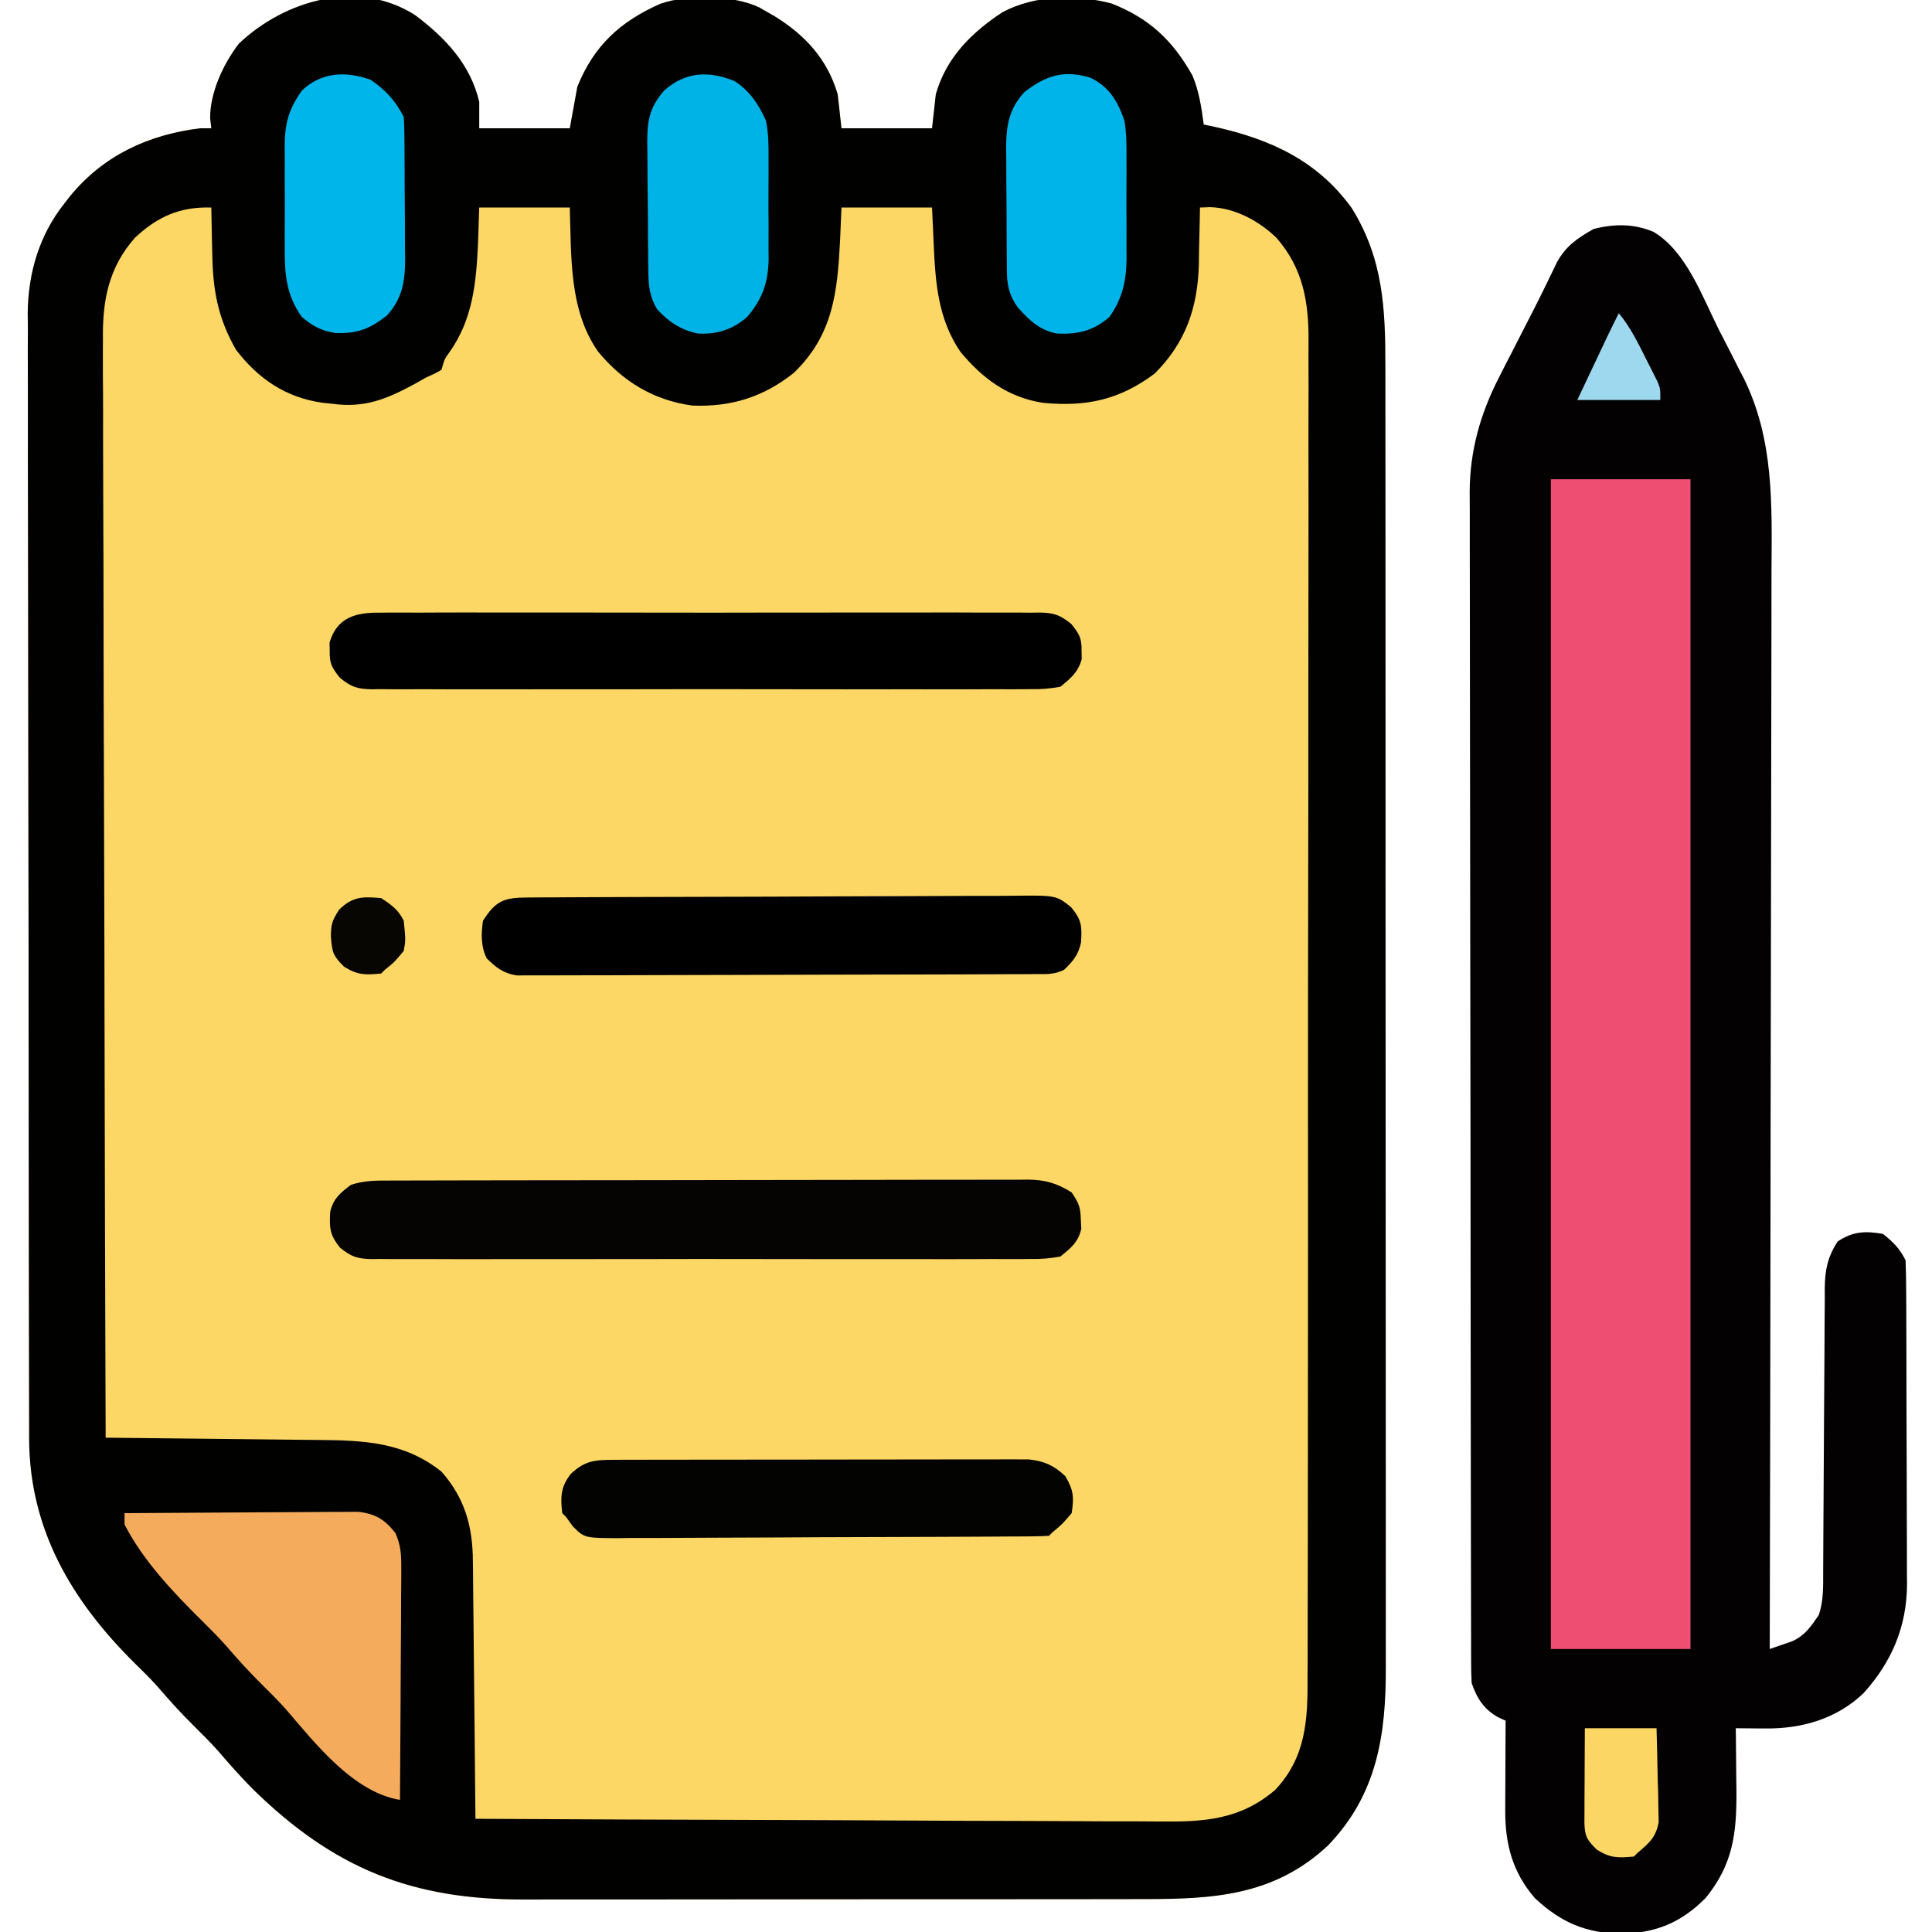 <?xml version="1.0" encoding="UTF-8"?>
<svg version="1.1" xmlns="http://www.w3.org/2000/svg" width="512" height="512">
<path d="M0 0 C8 6.006 14.667 13.033 17 23 C17 25.31 17 27.62 17 30 C24.92 30 32.84 30 41 30 C41.66 26.37 42.32 22.74 43 19 C47.379 8.134 54.313 1.73 65 -3 C72.302 -5.547 84.249 -5.326 91.207 -2.039 C91.799 -1.696 92.39 -1.353 93 -1 C94.12 -0.362 94.12 -0.362 95.262 0.289 C103.386 5.311 109.274 11.69 112 21 C112.33 23.97 112.66 26.94 113 30 C120.92 30 128.84 30 137 30 C137.33 27.03 137.66 24.06 138 21 C140.753 11.275 147.444 4.644 155.691 -0.773 C164.327 -5.362 175.158 -5.506 184.531 -3.09 C194.567 0.851 200.739 6.659 206 16 C207.799 20.284 208.369 24.413 209 29 C210.027 29.219 211.055 29.438 212.113 29.664 C226.765 32.948 239.205 38.622 248.25 51.188 C256.574 64.612 257.151 77.831 257.134 93.162 C257.136 94.7 257.138 96.238 257.141 97.775 C257.147 101.985 257.147 106.194 257.145 110.403 C257.145 114.949 257.151 119.495 257.155 124.042 C257.164 132.942 257.166 141.842 257.167 150.742 C257.168 157.978 257.17 165.214 257.173 172.451 C257.182 192.977 257.186 213.504 257.185 234.031 C257.185 235.69 257.185 235.69 257.185 237.383 C257.185 238.49 257.185 239.597 257.185 240.738 C257.185 258.684 257.194 276.629 257.208 294.575 C257.223 313.012 257.23 331.45 257.229 349.888 C257.229 360.235 257.231 370.581 257.242 380.928 C257.251 389.737 257.253 398.546 257.247 407.355 C257.243 411.847 257.243 416.338 257.252 420.83 C257.26 424.947 257.258 429.065 257.25 433.182 C257.248 434.666 257.25 436.15 257.255 437.633 C257.319 455.736 254.973 471.488 242 485 C227.637 498.493 211.378 499.302 192.759 499.275 C190.813 499.279 188.867 499.284 186.921 499.29 C181.657 499.303 176.392 499.304 171.127 499.302 C166.719 499.301 162.311 499.305 157.903 499.31 C147.494 499.321 137.085 499.322 126.675 499.316 C115.97 499.31 105.265 499.322 94.56 499.343 C85.342 499.361 76.124 499.367 66.905 499.364 C61.412 499.362 55.919 499.364 50.425 499.378 C45.252 499.391 40.08 499.389 34.907 499.376 C33.021 499.374 31.134 499.376 29.248 499.385 C-0.891 499.508 -21.58 491.17 -43.188 469.938 C-46.323 466.764 -49.247 463.449 -52.152 460.066 C-54.189 457.789 -56.325 455.646 -58.5 453.5 C-61.911 450.135 -65.082 446.657 -68.195 443.02 C-70.17 440.81 -72.252 438.755 -74.375 436.688 C-91.064 420.141 -102.131 401.319 -102.281 377.447 C-102.279 376.247 -102.277 375.048 -102.274 373.812 C-102.279 372.514 -102.285 371.217 -102.29 369.879 C-102.304 366.301 -102.306 362.723 -102.305 359.145 C-102.307 355.277 -102.32 351.408 -102.332 347.54 C-102.354 339.093 -102.362 330.647 -102.367 322.201 C-102.371 316.922 -102.377 311.643 -102.384 306.364 C-102.404 291.731 -102.42 277.099 -102.423 262.466 C-102.424 261.063 -102.424 261.063 -102.424 259.633 C-102.424 257.737 -102.425 255.842 -102.425 253.946 C-102.425 253.006 -102.425 252.065 -102.426 251.095 C-102.426 250.154 -102.426 249.212 -102.426 248.241 C-102.43 232.976 -102.457 217.712 -102.494 202.448 C-102.532 186.755 -102.551 171.062 -102.552 155.369 C-102.552 146.566 -102.561 137.764 -102.59 128.961 C-102.614 121.467 -102.622 113.973 -102.607 106.478 C-102.599 102.659 -102.6 98.84 -102.623 95.02 C-102.647 90.869 -102.633 86.72 -102.615 82.569 C-102.628 81.376 -102.641 80.183 -102.655 78.954 C-102.55 68.414 -99.619 58.371 -93 50 C-92.509 49.367 -92.018 48.734 -91.512 48.082 C-82.636 37.206 -70.759 31.714 -57 30 C-56.01 30 -55.02 30 -54 30 C-54.155 28.639 -54.155 28.639 -54.312 27.25 C-54.312 20.43 -50.825 13.006 -46.75 7.625 C-34.659 -3.917 -15.098 -9.677 0 0 Z " fill="#FDD765" transform="translate(110,4)"/>
<path d="M0 0 C8 6.006 14.667 13.033 17 23 C17 25.31 17 27.62 17 30 C24.92 30 32.84 30 41 30 C41.66 26.37 42.32 22.74 43 19 C47.379 8.134 54.313 1.73 65 -3 C72.302 -5.547 84.249 -5.326 91.207 -2.039 C91.799 -1.696 92.39 -1.353 93 -1 C94.12 -0.362 94.12 -0.362 95.262 0.289 C103.386 5.311 109.274 11.69 112 21 C112.33 23.97 112.66 26.94 113 30 C120.92 30 128.84 30 137 30 C137.33 27.03 137.66 24.06 138 21 C140.753 11.275 147.444 4.644 155.691 -0.773 C164.327 -5.362 175.158 -5.506 184.531 -3.09 C194.567 0.851 200.739 6.659 206 16 C207.799 20.284 208.369 24.413 209 29 C210.027 29.219 211.055 29.438 212.113 29.664 C226.765 32.948 239.205 38.622 248.25 51.188 C256.574 64.612 257.151 77.831 257.134 93.162 C257.136 94.7 257.138 96.238 257.141 97.775 C257.147 101.985 257.147 106.194 257.145 110.403 C257.145 114.949 257.151 119.495 257.155 124.042 C257.164 132.942 257.166 141.842 257.167 150.742 C257.168 157.978 257.17 165.214 257.173 172.451 C257.182 192.977 257.186 213.504 257.185 234.031 C257.185 235.69 257.185 235.69 257.185 237.383 C257.185 238.49 257.185 239.597 257.185 240.738 C257.185 258.684 257.194 276.629 257.208 294.575 C257.223 313.012 257.23 331.45 257.229 349.888 C257.229 360.235 257.231 370.581 257.242 380.928 C257.251 389.737 257.253 398.546 257.247 407.355 C257.243 411.847 257.243 416.338 257.252 420.83 C257.26 424.947 257.258 429.065 257.25 433.182 C257.248 434.666 257.25 436.15 257.255 437.633 C257.319 455.736 254.973 471.488 242 485 C227.637 498.493 211.378 499.302 192.759 499.275 C190.813 499.279 188.867 499.284 186.921 499.29 C181.657 499.303 176.392 499.304 171.127 499.302 C166.719 499.301 162.311 499.305 157.903 499.31 C147.494 499.321 137.085 499.322 126.675 499.316 C115.97 499.31 105.265 499.322 94.56 499.343 C85.342 499.361 76.124 499.367 66.905 499.364 C61.412 499.362 55.919 499.364 50.425 499.378 C45.252 499.391 40.08 499.389 34.907 499.376 C33.021 499.374 31.134 499.376 29.248 499.385 C-0.891 499.508 -21.58 491.17 -43.188 469.938 C-46.323 466.764 -49.247 463.449 -52.152 460.066 C-54.189 457.789 -56.325 455.646 -58.5 453.5 C-61.911 450.135 -65.082 446.657 -68.195 443.02 C-70.17 440.81 -72.252 438.755 -74.375 436.688 C-91.064 420.141 -102.131 401.319 -102.281 377.447 C-102.279 376.247 -102.277 375.048 -102.274 373.812 C-102.279 372.514 -102.285 371.217 -102.29 369.879 C-102.304 366.301 -102.306 362.723 -102.305 359.145 C-102.307 355.277 -102.32 351.408 -102.332 347.54 C-102.354 339.093 -102.362 330.647 -102.367 322.201 C-102.371 316.922 -102.377 311.643 -102.384 306.364 C-102.404 291.731 -102.42 277.099 -102.423 262.466 C-102.424 261.063 -102.424 261.063 -102.424 259.633 C-102.424 257.737 -102.425 255.842 -102.425 253.946 C-102.425 253.006 -102.425 252.065 -102.426 251.095 C-102.426 250.154 -102.426 249.212 -102.426 248.241 C-102.43 232.976 -102.457 217.712 -102.494 202.448 C-102.532 186.755 -102.551 171.062 -102.552 155.369 C-102.552 146.566 -102.561 137.764 -102.59 128.961 C-102.614 121.467 -102.622 113.973 -102.607 106.478 C-102.599 102.659 -102.6 98.84 -102.623 95.02 C-102.647 90.869 -102.633 86.72 -102.615 82.569 C-102.628 81.376 -102.641 80.183 -102.655 78.954 C-102.55 68.414 -99.619 58.371 -93 50 C-92.509 49.367 -92.018 48.734 -91.512 48.082 C-82.636 37.206 -70.759 31.714 -57 30 C-56.01 30 -55.02 30 -54 30 C-54.155 28.639 -54.155 28.639 -54.312 27.25 C-54.312 20.43 -50.825 13.006 -46.75 7.625 C-34.659 -3.917 -15.098 -9.677 0 0 Z M-74.225 58.995 C-81.246 66.928 -82.878 75.738 -82.722 85.984 C-82.727 87.236 -82.732 88.487 -82.737 89.777 C-82.75 93.216 -82.727 96.655 -82.696 100.094 C-82.67 103.816 -82.679 107.537 -82.684 111.259 C-82.687 117.696 -82.668 124.132 -82.634 130.568 C-82.585 139.874 -82.57 149.18 -82.562 158.486 C-82.549 173.587 -82.509 188.687 -82.453 203.788 C-82.398 218.451 -82.355 233.114 -82.33 247.776 C-82.328 248.681 -82.326 249.586 -82.325 250.518 C-82.317 255.058 -82.309 259.598 -82.302 264.138 C-82.24 301.759 -82.134 339.379 -82 377 C-80.715 377.012 -80.715 377.012 -79.403 377.025 C-71.297 377.103 -63.191 377.19 -55.086 377.288 C-50.919 377.337 -46.753 377.384 -42.586 377.422 C-38.56 377.459 -34.533 377.505 -30.507 377.558 C-28.976 377.576 -27.446 377.592 -25.915 377.603 C-13.711 377.7 -2.922 378.083 7 386 C13.171 392.998 15.29 400.515 15.319 409.771 C15.329 410.514 15.339 411.256 15.349 412.021 C15.38 414.45 15.397 416.879 15.414 419.309 C15.433 421.003 15.452 422.696 15.473 424.39 C15.524 428.831 15.564 433.271 15.601 437.711 C15.641 442.25 15.692 446.788 15.742 451.326 C15.839 460.217 15.923 469.109 16 478 C41.609 478.14 67.217 478.246 92.826 478.311 C104.718 478.342 116.609 478.384 128.5 478.453 C138.867 478.513 149.235 478.551 159.602 478.565 C165.089 478.572 170.576 478.591 176.062 478.634 C181.234 478.675 186.404 478.688 191.575 478.679 C193.467 478.68 195.358 478.692 197.249 478.715 C208.904 478.851 218.568 478.33 227.906 470.376 C236.105 461.689 236.583 451.824 236.521 440.458 C236.527 438.879 236.535 437.3 236.545 435.721 C236.565 431.398 236.561 427.075 236.552 422.751 C236.547 418.082 236.565 413.414 236.58 408.745 C236.606 399.604 236.609 390.463 236.605 381.322 C236.601 373.891 236.605 366.459 236.613 359.028 C236.615 357.44 236.615 357.44 236.617 355.821 C236.619 353.671 236.622 351.521 236.624 349.371 C236.646 329.213 236.641 309.056 236.629 288.899 C236.619 270.468 236.641 252.038 236.679 233.607 C236.718 214.672 236.735 195.738 236.727 176.803 C236.723 166.176 236.728 155.55 236.757 144.924 C236.78 135.877 236.783 126.83 236.759 117.783 C236.747 113.17 236.745 108.557 236.769 103.944 C236.791 99.715 236.785 95.487 236.757 91.259 C236.751 89.735 236.756 88.21 236.772 86.686 C236.875 76.201 235.398 67.173 228.257 59.006 C223.553 54.491 217.271 51.101 210.723 50.898 C209.824 50.932 208.926 50.965 208 51 C207.986 52.057 207.986 52.057 207.972 53.136 C207.917 56.383 207.834 59.629 207.75 62.875 C207.736 63.984 207.722 65.092 207.707 66.234 C207.373 77.594 204.17 86.877 196 95 C186.694 101.987 177.854 103.842 166.453 102.758 C157.187 101.348 150.401 96.353 144.504 89.211 C138.562 80.475 137.883 70.863 137.438 60.625 C137.221 55.861 137.221 55.861 137 51 C129.08 51 121.16 51 113 51 C112.814 55.362 112.814 55.362 112.625 59.812 C111.914 73.521 110.77 84.785 100.375 94.812 C92.34 101.235 83.702 103.899 73.461 103.48 C63.179 102.053 55.06 97.12 48.508 89.195 C40.728 78.101 41.437 63.942 41 51 C33.08 51 25.16 51 17 51 C16.897 54.053 16.794 57.105 16.688 60.25 C16.208 70.812 15.368 80.528 9.086 89.379 C7.81 91.129 7.81 91.129 7 94 C5.348 94.961 5.348 94.961 3 96 C1.988 96.57 0.976 97.14 -0.066 97.727 C-7.54 101.785 -13.366 104.189 -22 103 C-22.842 102.914 -23.684 102.827 -24.551 102.738 C-34.3 101.328 -41.482 96.446 -47.43 88.734 C-52.342 80.181 -53.625 72.686 -53.75 62.875 C-53.78 61.728 -53.809 60.58 -53.84 59.398 C-53.91 56.599 -53.963 53.8 -54 51 C-62.247 50.742 -68.181 53.351 -74.225 58.995 Z " fill="#010100" transform="translate(110,4)"/>
<path d="M0 0 C8.703 5.171 12.912 17.14 17.309 25.889 C18.427 28.104 19.568 30.307 20.711 32.51 C21.447 33.965 22.181 35.422 22.914 36.879 C23.413 37.828 23.413 37.828 23.921 38.797 C31.967 55.115 31.378 72.225 31.277 89.966 C31.259 93.808 31.265 97.649 31.268 101.491 C31.27 108.129 31.258 114.767 31.235 121.406 C31.203 131.003 31.192 140.601 31.187 150.198 C31.179 165.774 31.152 181.349 31.114 196.925 C31.077 212.045 31.049 227.166 31.032 242.286 C31.031 243.687 31.031 243.687 31.029 245.116 C31.024 249.8 31.019 254.485 31.014 259.17 C30.972 297.967 30.902 336.765 30.812 375.562 C32.088 375.136 33.36 374.696 34.629 374.25 C35.337 374.006 36.046 373.763 36.776 373.512 C40.191 371.92 41.694 369.644 43.812 366.562 C45.096 362.711 44.965 359.07 44.97 355.055 C44.975 354.187 44.98 353.318 44.986 352.423 C44.996 350.536 45.005 348.648 45.012 346.761 C45.024 343.772 45.043 340.784 45.065 337.795 C45.126 329.298 45.181 320.8 45.214 312.302 C45.235 307.105 45.27 301.908 45.315 296.711 C45.329 294.732 45.338 292.752 45.341 290.773 C45.346 288.001 45.369 285.23 45.396 282.458 C45.391 281.235 45.391 281.235 45.387 279.987 C45.458 275.133 46.102 271.753 48.812 267.562 C52.815 264.894 56.106 264.728 60.812 265.562 C63.568 267.744 65.248 269.434 66.812 272.562 C66.922 275.439 66.97 278.291 66.974 281.168 C66.981 282.505 66.981 282.505 66.989 283.869 C67.003 286.829 67.01 289.79 67.016 292.75 C67.021 294.808 67.027 296.867 67.033 298.925 C67.043 303.249 67.049 307.574 67.053 311.898 C67.058 317.421 67.082 322.944 67.111 328.468 C67.129 332.725 67.135 336.982 67.136 341.239 C67.139 343.274 67.147 345.308 67.16 347.343 C67.177 350.203 67.175 353.062 67.169 355.922 C67.178 356.752 67.187 357.583 67.197 358.439 C67.118 369.671 63.16 378.956 55.688 387.25 C48.571 394.1 39.223 396.734 29.625 396.625 C28.875 396.62 28.126 396.616 27.354 396.611 C25.506 396.6 23.659 396.582 21.812 396.562 C21.823 397.333 21.833 398.104 21.844 398.898 C21.886 402.432 21.912 405.966 21.938 409.5 C21.963 411.319 21.963 411.319 21.988 413.174 C22.05 424.5 21.082 432.619 13.812 441.562 C7.165 448.21 0.639 450.792 -8.688 451.062 C-18.149 450.769 -24.466 448.032 -31.395 441.629 C-37.358 434.756 -39.322 427.265 -39.285 418.391 C-39.284 417.708 -39.282 417.026 -39.281 416.323 C-39.275 414.153 -39.263 411.983 -39.25 409.812 C-39.245 408.337 -39.24 406.862 -39.236 405.387 C-39.225 401.779 -39.208 398.171 -39.188 394.562 C-40.11 394.143 -40.11 394.143 -41.051 393.715 C-44.862 391.659 -46.842 388.6 -48.188 384.562 C-48.283 382.756 -48.318 380.947 -48.322 379.138 C-48.326 378.005 -48.331 376.871 -48.335 375.703 C-48.335 374.453 -48.335 373.202 -48.335 371.913 C-48.338 370.575 -48.342 369.237 -48.346 367.899 C-48.356 364.214 -48.36 360.529 -48.362 356.844 C-48.366 352.872 -48.376 348.901 -48.384 344.929 C-48.404 335.331 -48.414 325.734 -48.423 316.136 C-48.428 311.615 -48.433 307.094 -48.438 302.573 C-48.455 287.54 -48.47 272.507 -48.477 257.474 C-48.479 253.572 -48.481 249.67 -48.483 245.768 C-48.483 244.313 -48.483 244.313 -48.484 242.829 C-48.492 227.131 -48.518 211.433 -48.55 195.735 C-48.583 179.612 -48.601 163.49 -48.605 147.368 C-48.607 138.319 -48.615 129.269 -48.641 120.219 C-48.663 112.509 -48.671 104.799 -48.661 97.088 C-48.656 93.157 -48.658 89.227 -48.678 85.296 C-48.695 81.69 -48.694 78.084 -48.679 74.477 C-48.675 72.571 -48.691 70.665 -48.708 68.759 C-48.628 57.915 -45.879 48.213 -40.945 38.59 C-40.354 37.423 -39.762 36.255 -39.152 35.053 C-38.539 33.868 -37.926 32.684 -37.312 31.5 C-36.706 30.312 -36.101 29.124 -35.496 27.936 C-34.309 25.606 -33.117 23.28 -31.919 20.956 C-29.732 16.669 -27.632 12.341 -25.549 8.003 C-23.14 3.684 -20.148 1.675 -15.875 -0.75 C-10.41 -2.148 -5.256 -2.205 0 0 Z " fill="#030101" transform="translate(438.188,61.438)"/>
<path d="M0 0 C12.21 0 24.42 0 37 0 C37 102.3 37 204.6 37 310 C24.79 310 12.58 310 0 310 C0 207.7 0 105.4 0 0 Z " fill="#EE4E71" transform="translate(411,127)"/>
<path d="M0 0 C0.742 -0.003 1.483 -0.006 2.247 -0.009 C4.739 -0.018 7.231 -0.019 9.723 -0.021 C11.506 -0.025 13.29 -0.03 15.074 -0.036 C19.925 -0.049 24.777 -0.055 29.628 -0.06 C32.658 -0.063 35.688 -0.067 38.718 -0.071 C48.197 -0.085 57.675 -0.095 67.154 -0.098 C78.099 -0.103 89.045 -0.12 99.99 -0.149 C108.448 -0.171 116.906 -0.181 125.364 -0.182 C130.416 -0.184 135.469 -0.189 140.522 -0.207 C145.275 -0.224 150.028 -0.226 154.781 -0.217 C156.525 -0.216 158.269 -0.221 160.013 -0.231 C162.395 -0.243 164.777 -0.237 167.159 -0.227 C167.848 -0.235 168.537 -0.243 169.246 -0.251 C173.799 -0.205 176.918 0.72 180.77 3.14 C182.785 6.163 183.107 7.058 183.208 10.515 C183.248 11.266 183.288 12.016 183.329 12.789 C182.469 16.408 180.627 17.821 177.77 20.14 C174.995 20.634 172.833 20.819 170.065 20.775 C169.297 20.783 168.528 20.791 167.737 20.799 C165.165 20.819 162.595 20.803 160.024 20.787 C158.179 20.794 156.334 20.803 154.49 20.814 C149.481 20.837 144.474 20.828 139.465 20.812 C134.225 20.799 128.985 20.811 123.745 20.819 C114.945 20.828 106.145 20.816 97.345 20.792 C87.17 20.765 76.995 20.774 66.82 20.801 C58.085 20.824 49.35 20.827 40.615 20.814 C35.398 20.806 30.18 20.805 24.963 20.822 C20.058 20.836 15.153 20.826 10.248 20.797 C8.447 20.791 6.646 20.793 4.846 20.804 C2.388 20.817 -0.068 20.8 -2.525 20.775 C-3.239 20.787 -3.952 20.798 -4.687 20.809 C-8.558 20.733 -10.128 20.223 -13.17 17.743 C-15.875 14.325 -15.957 12.502 -15.726 8.297 C-14.924 4.813 -13.026 3.221 -10.23 1.14 C-6.745 -0.021 -3.625 -0.005 0 0 Z " fill="#050402" transform="translate(103.23,312.86)"/>
<path d="M0 0 C0.768 -0.008 1.537 -0.016 2.329 -0.024 C4.9 -0.044 7.47 -0.028 10.041 -0.012 C11.886 -0.019 13.731 -0.028 15.576 -0.039 C20.584 -0.061 25.592 -0.053 30.6 -0.037 C35.84 -0.024 41.08 -0.036 46.32 -0.044 C55.12 -0.053 63.92 -0.041 72.72 -0.017 C82.895 0.01 93.07 0.001 103.246 -0.026 C111.98 -0.049 120.715 -0.052 129.45 -0.039 C134.668 -0.031 139.885 -0.03 145.103 -0.047 C150.008 -0.061 154.912 -0.051 159.818 -0.022 C161.618 -0.015 163.419 -0.017 165.22 -0.028 C167.677 -0.042 170.133 -0.025 172.59 0 C173.304 -0.011 174.017 -0.022 174.753 -0.034 C178.623 0.042 180.193 0.552 183.235 3.032 C185.361 5.719 185.979 6.776 185.92 10.135 C185.933 10.867 185.946 11.599 185.959 12.354 C184.938 15.861 183.104 17.345 180.295 19.635 C177.52 20.128 175.358 20.313 172.59 20.27 C171.822 20.278 171.053 20.285 170.262 20.293 C167.69 20.313 165.12 20.298 162.549 20.282 C160.704 20.289 158.859 20.298 157.015 20.308 C152.006 20.331 146.999 20.322 141.99 20.307 C136.75 20.294 131.51 20.306 126.27 20.313 C117.47 20.323 108.67 20.311 99.87 20.287 C89.695 20.26 79.52 20.268 69.345 20.296 C60.61 20.319 51.875 20.322 43.14 20.309 C37.923 20.301 32.705 20.3 27.488 20.316 C22.583 20.331 17.678 20.321 12.773 20.292 C10.972 20.285 9.171 20.287 7.37 20.298 C4.913 20.312 2.457 20.295 0 20.27 C-0.714 20.281 -1.427 20.292 -2.162 20.304 C-6.033 20.227 -7.603 19.718 -10.645 17.238 C-12.771 14.551 -13.389 13.494 -13.33 10.135 C-13.343 9.403 -13.356 8.671 -13.369 7.916 C-11.411 1.191 -6.278 -0.098 0 0 Z " fill="#000000" transform="translate(100.705,162.365)"/>
<path d="M0 0 C8.389 -0.07 16.777 -0.123 25.166 -0.155 C29.061 -0.171 32.956 -0.192 36.852 -0.226 C40.612 -0.259 44.373 -0.277 48.134 -0.285 C49.567 -0.29 51 -0.301 52.434 -0.317 C54.444 -0.339 56.455 -0.34 58.466 -0.341 C59.609 -0.347 60.753 -0.354 61.931 -0.361 C66.505 0.177 68.945 1.667 71.791 5.262 C73.28 8.634 73.361 11.126 73.341 14.81 C73.341 15.806 73.341 15.806 73.342 16.822 C73.34 19.003 73.317 21.183 73.293 23.363 C73.287 24.881 73.283 26.398 73.28 27.916 C73.269 31.899 73.239 35.882 73.206 39.866 C73.175 43.934 73.162 48.003 73.146 52.072 C73.114 60.048 73.063 68.024 73 76 C60.634 73.932 50.652 61.15 42.848 52.066 C40.811 49.789 38.675 47.646 36.5 45.5 C33.093 42.139 29.925 38.663 26.812 35.031 C24.789 32.764 22.663 30.634 20.5 28.5 C12.88 20.958 4.945 12.615 0 3 C0 2.01 0 1.02 0 0 Z " fill="#F4AB5C" transform="translate(33,401)"/>
<path d="M0 0 C1.223 -0.009 2.445 -0.017 3.705 -0.026 C5.067 -0.03 6.429 -0.035 7.791 -0.039 C9.22 -0.047 10.649 -0.055 12.078 -0.064 C16.778 -0.09 21.479 -0.105 26.179 -0.12 C27.797 -0.125 29.414 -0.13 31.032 -0.136 C37.761 -0.157 44.49 -0.176 51.219 -0.187 C60.864 -0.204 70.509 -0.237 80.154 -0.294 C86.934 -0.332 93.714 -0.352 100.495 -0.357 C104.545 -0.361 108.595 -0.373 112.645 -0.405 C116.457 -0.435 120.268 -0.442 124.08 -0.43 C125.478 -0.43 126.875 -0.438 128.272 -0.456 C140.138 -0.597 140.138 -0.597 144.09 2.548 C146.971 6.012 147.014 7.679 146.726 11.998 C146.037 15.166 144.589 16.959 142.257 19.154 C139.576 20.494 137.511 20.289 134.508 20.301 C132.672 20.312 132.672 20.312 130.798 20.323 C129.435 20.326 128.071 20.328 126.707 20.331 C125.277 20.337 123.846 20.344 122.415 20.351 C118.523 20.368 114.63 20.379 110.737 20.387 C108.306 20.392 105.875 20.398 103.444 20.405 C95.839 20.424 88.234 20.438 80.629 20.446 C71.846 20.456 63.064 20.482 54.282 20.523 C47.496 20.553 40.711 20.568 33.925 20.571 C29.871 20.573 25.817 20.582 21.763 20.607 C17.949 20.631 14.135 20.635 10.321 20.625 C8.921 20.624 7.522 20.63 6.123 20.644 C4.211 20.662 2.299 20.652 0.388 20.642 C-0.682 20.644 -1.751 20.646 -2.853 20.649 C-6.46 20.031 -8.131 18.664 -10.743 16.154 C-12.344 12.952 -12.242 9.628 -11.743 6.154 C-8.327 0.802 -6.137 0.032 0 0 Z " fill="#000000" transform="translate(139.743,237.846)"/>
<path d="M0 0 C0.983 -0.004 1.965 -0.009 2.978 -0.013 C4.586 -0.012 4.586 -0.012 6.226 -0.012 C7.36 -0.015 8.493 -0.018 9.661 -0.022 C13.414 -0.031 17.167 -0.033 20.919 -0.034 C23.525 -0.037 26.13 -0.041 28.736 -0.044 C34.199 -0.051 39.662 -0.052 45.126 -0.052 C51.437 -0.051 57.747 -0.062 64.058 -0.077 C70.135 -0.092 76.211 -0.096 82.287 -0.095 C84.87 -0.096 87.453 -0.101 90.037 -0.108 C93.647 -0.118 97.256 -0.115 100.866 -0.109 C102.471 -0.118 102.471 -0.118 104.108 -0.126 C105.587 -0.12 105.587 -0.12 107.095 -0.114 C107.948 -0.114 108.801 -0.115 109.68 -0.115 C113.777 0.304 116.44 1.499 119.423 4.321 C121.604 7.956 121.782 9.959 121.111 14.134 C118.673 17.009 118.673 17.009 116.111 19.134 C115.781 19.464 115.451 19.794 115.111 20.134 C113.528 20.241 111.941 20.278 110.355 20.288 C108.811 20.301 108.811 20.301 107.236 20.314 C106.098 20.318 104.959 20.322 103.786 20.327 C101.998 20.339 101.998 20.339 100.174 20.351 C96.21 20.376 92.247 20.393 88.283 20.407 C86.919 20.413 85.556 20.418 84.192 20.423 C78.52 20.445 72.848 20.464 67.176 20.475 C59.043 20.491 50.911 20.524 42.778 20.581 C37.063 20.62 31.347 20.64 25.632 20.645 C22.217 20.648 18.803 20.661 15.388 20.693 C11.576 20.724 7.766 20.725 3.954 20.717 C2.258 20.742 2.258 20.742 0.528 20.767 C-7.99 20.699 -7.99 20.699 -11.067 17.66 C-11.668 16.826 -12.27 15.993 -12.889 15.134 C-13.219 14.804 -13.549 14.474 -13.889 14.134 C-14.391 9.865 -14.302 7.132 -11.639 3.759 C-7.84 0.133 -5.11 0.01 0 0 Z " fill="#030301" transform="translate(162.889,386.866)"/>
<path d="M0 0 C4.028 2.631 6.359 6.148 8.312 10.5 C8.986 13.892 9.016 17.174 8.977 20.625 C8.981 21.571 8.986 22.518 8.991 23.493 C8.994 25.483 8.985 27.473 8.964 29.463 C8.938 32.492 8.964 35.518 8.996 38.547 C8.993 40.49 8.986 42.432 8.977 44.375 C8.987 45.271 8.997 46.167 9.007 47.09 C8.892 53.35 7.403 57.692 3.312 62.5 C-0.545 65.835 -4.655 67.165 -9.699 66.891 C-14.131 66.02 -17.523 63.781 -20.562 60.438 C-22.427 57.226 -22.82 54.576 -22.865 50.94 C-22.877 50.019 -22.89 49.097 -22.903 48.148 C-22.911 47.154 -22.918 46.161 -22.926 45.137 C-22.934 44.112 -22.942 43.087 -22.95 42.031 C-22.964 39.862 -22.975 37.692 -22.983 35.523 C-23 32.211 -23.044 28.9 -23.088 25.588 C-23.098 23.479 -23.107 21.37 -23.113 19.262 C-23.131 18.274 -23.148 17.286 -23.166 16.269 C-23.148 10.342 -22.585 7.041 -18.688 2.5 C-13.004 -2.561 -6.806 -2.769 0 0 Z " fill="#00B3E7" transform="translate(194.688,21.5)"/>
<path d="M0 0 C3.884 2.59 6.699 5.648 8.812 9.875 C8.917 11.293 8.961 12.716 8.974 14.138 C8.983 15.019 8.993 15.901 9.003 16.809 C9.007 17.764 9.011 18.719 9.016 19.703 C9.021 20.685 9.027 21.667 9.033 22.678 C9.042 24.76 9.049 26.841 9.053 28.922 C9.062 32.098 9.093 35.273 9.125 38.449 C9.132 40.471 9.137 42.493 9.141 44.516 C9.153 45.463 9.165 46.41 9.178 47.386 C9.158 53.377 8.524 57.902 4.312 62.52 C-0.165 66.006 -3.321 67.261 -9.062 67.145 C-12.799 66.671 -15.351 65.309 -18.188 62.875 C-22.343 57.107 -22.78 51.411 -22.719 44.496 C-22.723 43.525 -22.726 42.554 -22.73 41.554 C-22.733 39.513 -22.726 37.471 -22.709 35.43 C-22.688 32.318 -22.709 29.208 -22.734 26.096 C-22.732 24.104 -22.727 22.113 -22.719 20.121 C-22.727 19.198 -22.735 18.275 -22.743 17.324 C-22.657 11.329 -21.639 7.807 -18.188 2.875 C-12.989 -2.064 -6.563 -2.316 0 0 Z " fill="#00B5E9" transform="translate(98.188,21.125)"/>
<path d="M0 0 C5.04 2.476 7.173 6.202 8.992 11.387 C9.527 14.774 9.554 18.088 9.523 21.512 C9.527 22.458 9.531 23.404 9.535 24.379 C9.538 26.369 9.53 28.36 9.514 30.35 C9.492 33.378 9.514 36.405 9.539 39.434 C9.536 41.376 9.531 43.319 9.523 45.262 C9.532 46.158 9.54 47.054 9.548 47.977 C9.461 53.849 8.449 58.537 4.992 63.387 C0.818 67.044 -3.365 68.045 -8.867 67.773 C-13.518 66.933 -16.255 64.221 -19.32 60.824 C-21.602 57.529 -22.134 55.014 -22.169 51.102 C-22.179 50.241 -22.188 49.38 -22.198 48.492 C-22.202 47.564 -22.207 46.636 -22.211 45.68 C-22.217 44.722 -22.222 43.763 -22.228 42.776 C-22.238 40.748 -22.244 38.72 -22.248 36.691 C-22.258 33.597 -22.289 30.503 -22.32 27.408 C-22.327 25.436 -22.332 23.464 -22.336 21.492 C-22.348 20.57 -22.361 19.648 -22.373 18.698 C-22.353 12.781 -21.689 8.259 -17.473 3.742 C-11.778 -0.612 -7.111 -2.172 0 0 Z " fill="#00B4E9" transform="translate(289.008,20.613)"/>
<path d="M0 0 C6.27 0 12.54 0 19 0 C19.135 4.563 19.234 9.123 19.312 13.688 C19.354 14.981 19.396 16.275 19.439 17.607 C19.456 18.855 19.472 20.102 19.488 21.387 C19.514 22.534 19.541 23.68 19.568 24.862 C18.831 28.933 17.099 30.369 14 33 C13.505 33.495 13.505 33.495 13 34 C8.836 34.4 6.677 34.442 3.125 32.125 C0.582 29.582 0.032 28.79 -0.114 25.203 C-0.108 24.04 -0.103 22.877 -0.098 21.68 C-0.094 20.423 -0.091 19.166 -0.088 17.871 C-0.08 16.552 -0.071 15.234 -0.062 13.875 C-0.057 12.535 -0.053 11.195 -0.049 9.855 C-0.037 6.57 -0.019 3.285 0 0 Z " fill="#FCD665" transform="translate(420,458)"/>
<path d="M0 0 C2.753 1.796 4.526 3.053 6 6 C6.507 11.154 6.507 11.154 6 14 C3.562 16.938 3.562 16.938 1 19 C0.67 19.33 0.34 19.66 0 20 C-4.164 20.4 -6.323 20.442 -9.875 18.125 C-12.8 15.2 -12.965 14.427 -13.312 10.188 C-13.282 6.868 -13.006 6.01 -11.125 3.062 C-7.521 -0.436 -4.968 -0.421 0 0 Z " fill="#070603" transform="translate(101,238)"/>
<path d="M0 0 C3.054 3.69 5.066 7.8 7.188 12.062 C7.556 12.782 7.924 13.502 8.303 14.244 C8.65 14.938 8.998 15.632 9.355 16.348 C9.83 17.291 9.83 17.291 10.313 18.254 C11 20 11 20 11 23 C3.74 23 -3.52 23 -11 23 C-9.556 19.948 -8.113 16.895 -6.625 13.75 C-6.173 12.794 -5.722 11.839 -5.256 10.854 C-4.896 10.093 -4.535 9.331 -4.164 8.547 C-3.797 7.772 -3.431 6.997 -3.053 6.198 C-2.058 4.12 -1.037 2.057 0 0 Z " fill="#9ED8EE" transform="translate(429,83)"/>
</svg>
